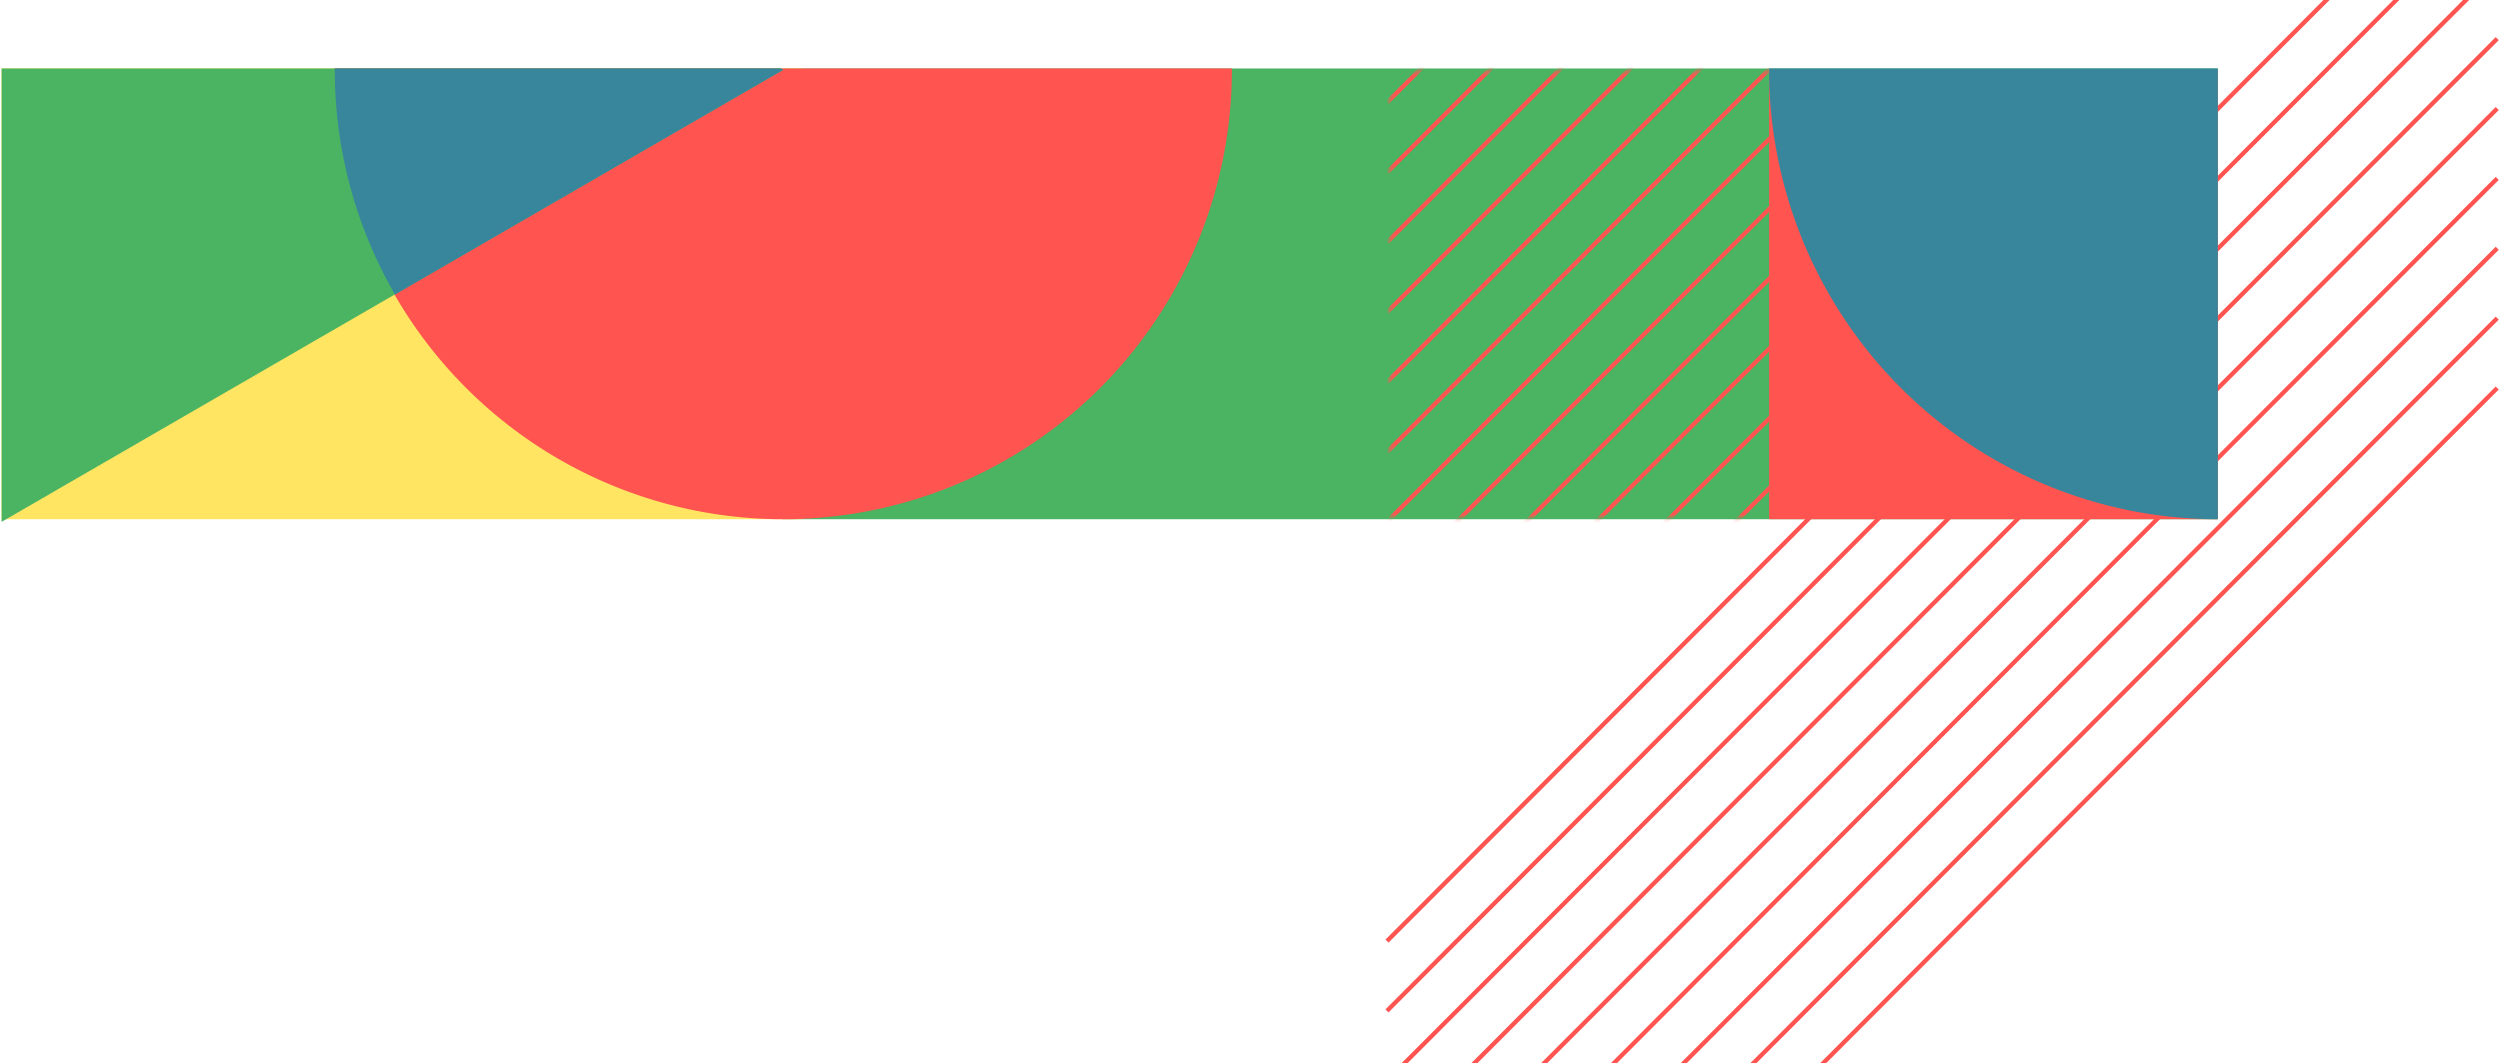 <svg width="576" height="245" fill="none" xmlns="http://www.w3.org/2000/svg"><path d="M510.99 15.78v103.85H180.46V15.78H511z" fill="#4BB462"/><path d="M.36 119.63V15.78h184.36v103.85H.36z" fill="#FFE562"/><path d="M283.83 15.78v.3c0 27.47-10.9 53.8-30.28 73.23a103.31 103.31 0 01-146.23 0 103.66 103.66 0 01-30.28-73.23v-.3h206.8z" fill="#FF5450"/><mask id="a" maskUnits="userSpaceOnUse" x="320" y="16" width="89" height="104"><path transform="matrix(0 -1 -1 0 408.16 119.2)" fill="#C4C4C4" d="M0 0h102.83v88H0z"/></mask><g mask="url(#a)" stroke="#FF5450" stroke-miterlimit="10"><path d="M319.56 23.64l255.8-256.22M319.56 39.73l255.8-256.2M319.56 55.83l255.8-256.2M319.56 71.93l255.8-256.2M319.56 88.03l255.8-256.2M319.56 104.13l255.8-256.2M319.56 120.23l255.8-256.22M319.56 136.32l255.8-256.2M319.56 152.42l255.8-256.2M319.56 168.52l255.8-256.2M319.56 184.62l255.8-256.2M319.56 200.72l255.8-256.2"/></g><path d="M319.56 216.83L575.36-39.4M319.56 232.91l255.8-256.2M319.56 249.01l255.8-256.2M319.56 265.12L575.36 8.9M319.56 281.21l255.8-256.2M319.56 297.32L575.36 41.1M319.56 313.42L575.36 57.2M319.56 329.5l255.8-256.2M319.56 345.6l255.8-256.2" stroke="#FF5450" stroke-miterlimit="10"/><path d="M407.6 119.63V16.08H511v103.55H407.6z" fill="#FF5450"/><path d="M510.99 15.78v103.85a103.3 103.3 0 01-73.1-30.33 103.64 103.64 0 01-30.29-73.22v-.3H511z" fill="#38869C"/><path d="M179.95 15.78l.51.3-90.05 52.08L.37 120.23V15.78h179.58z" fill="#4BB462"/><path d="M179.95 15.78l.51.3L91 67.85a103.17 103.17 0 01-13.86-51.77v-.3h102.81z" fill="#38869C"/></svg>
